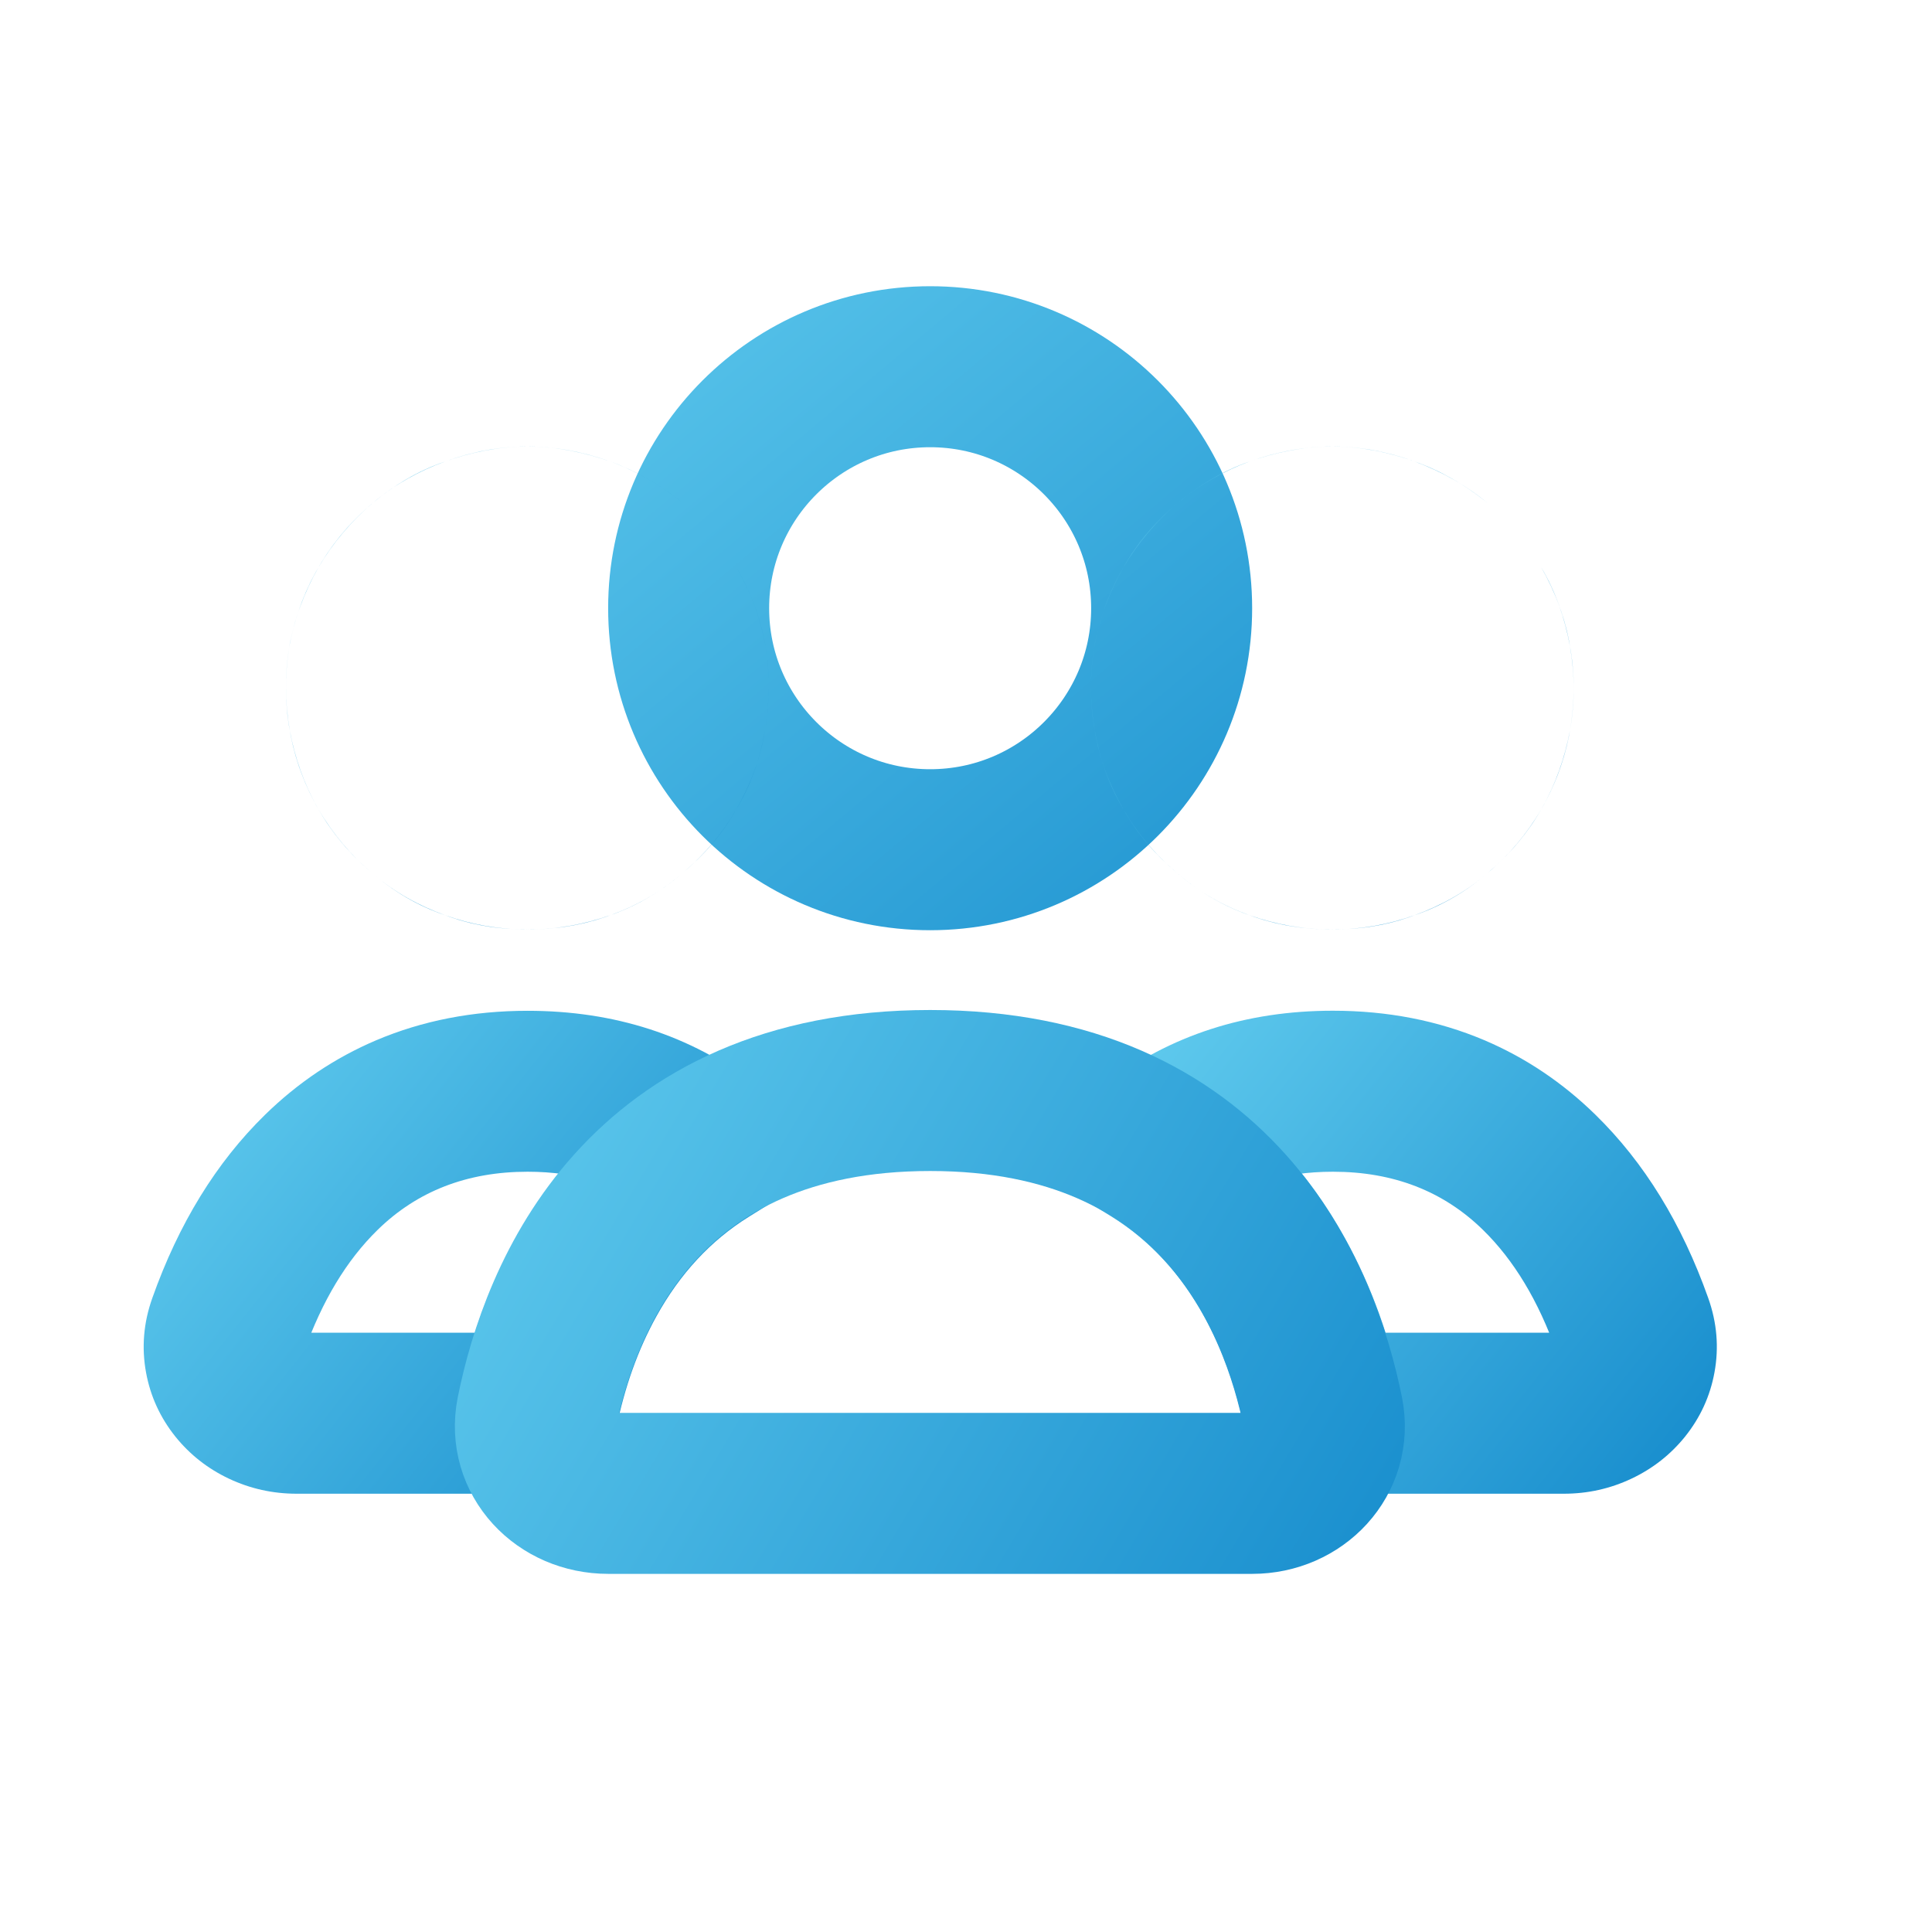 <svg width="27" height="27" viewBox="0 0 27 27" fill="none" xmlns="http://www.w3.org/2000/svg" xmlns:xlink="http://www.w3.org/1999/xlink">
	<desc>
			Created with Pixso.
	</desc>
	<defs>
		<linearGradient id="paint_linear_1_8334_0" x1="21.499" y1="18.75" x2="7.249" y2="1.75" gradientUnits="userSpaceOnUse">
			<stop stop-color="#017AC3"/>
			<stop offset="1" stop-color="#65CFF0"/>
		</linearGradient>
		<linearGradient id="paint_linear_1_8335_0" x1="24.999" y1="17.313" x2="14.312" y2="4.563" gradientUnits="userSpaceOnUse">
			<stop stop-color="#017AC3"/>
			<stop offset="1" stop-color="#65CFF0"/>
		</linearGradient>
		<linearGradient id="paint_linear_1_8336_0" x1="13.751" y1="17.313" x2="3.063" y2="4.563" gradientUnits="userSpaceOnUse">
			<stop stop-color="#017AC3"/>
			<stop offset="1" stop-color="#65CFF0"/>
		</linearGradient>
		<linearGradient id="paint_linear_1_8337_0" x1="25.861" y1="22.625" x2="15.195" y2="14.125" gradientUnits="userSpaceOnUse">
			<stop stop-color="#017AC3"/>
			<stop offset="1" stop-color="#65CFF0"/>
		</linearGradient>
		<linearGradient id="paint_linear_1_8340_0" x1="12.865" y1="22.625" x2="2.198" y2="14.125" gradientUnits="userSpaceOnUse">
			<stop stop-color="#017AC3"/>
			<stop offset="1" stop-color="#65CFF0"/>
		</linearGradient>
		<linearGradient id="paint_linear_1_8343_0" x1="23.626" y1="24.468" x2="5.813" y2="13.844" gradientUnits="userSpaceOnUse">
			<stop stop-color="#017AC3"/>
			<stop offset="1" stop-color="#65CFF0"/>
		</linearGradient>
	</defs>
	<circle id="Ellipse 46" cx="12.999" cy="8.5" r="3.375" stroke="url(#paint_linear_1_8334_0)" stroke-opacity="1" stroke-width="2.25"/>
	<path id="Ellipse 47" d="M18.62 6.24C18.22 6.24 17.83 6.32 17.46 6.45C17.85 6.31 18.24 6.24 18.62 6.24ZM19.77 6.45C19.39 6.31 19 6.24 18.62 6.24C19.02 6.24 19.41 6.32 19.77 6.45ZM19.77 6.45C20.14 6.58 20.48 6.78 20.79 7.03C20.5 6.79 20.15 6.59 19.77 6.45ZM17.46 12.79C17.1 12.66 16.76 12.47 16.45 12.2C16.75 12.46 17.09 12.66 17.46 12.79ZM18.62 12.99C18.21 12.99 17.83 12.92 17.46 12.79C17.84 12.93 18.23 12.99 18.62 12.99ZM21.94 9.03C21.88 8.66 21.74 8.28 21.54 7.93C21.74 8.27 21.87 8.64 21.94 9.03ZM21.94 10.21C22.01 9.81 22.01 9.41 21.94 9.03C22.01 9.43 22.01 9.82 21.94 10.21ZM18.62 12.99C19.01 12.99 19.4 12.93 19.77 12.79C19.41 12.92 19.02 12.99 18.62 12.99ZM16.47 7.02C16.17 7.27 15.9 7.57 15.7 7.93C15.49 8.29 15.36 8.67 15.29 9.05C15.23 9.43 15.23 9.81 15.3 10.21C15.37 10.61 15.5 10.98 15.7 11.31C15.89 11.64 16.14 11.94 16.45 12.2L16.45 12.2L16.45 12.2C16.15 11.95 15.89 11.65 15.7 11.31C15.5 10.96 15.36 10.59 15.3 10.21L15.3 10.21C15.23 9.83 15.23 9.44 15.29 9.05C15.36 8.66 15.5 8.28 15.7 7.93C15.9 7.59 16.16 7.28 16.47 7.02C16.77 6.77 17.11 6.58 17.46 6.45L17.46 6.45L17.46 6.45C17.09 6.58 16.76 6.78 16.47 7.02ZM19.77 6.45L19.77 6.45L19.77 6.45ZM21.94 10.21L21.94 10.21C21.87 10.61 21.73 10.98 21.54 11.31C21.35 11.64 21.1 11.94 20.79 12.2C21.09 11.95 21.34 11.65 21.54 11.31C21.74 10.96 21.87 10.59 21.94 10.21ZM19.77 12.79C20.13 12.66 20.48 12.47 20.79 12.2C20.49 12.46 20.15 12.66 19.77 12.79Z" fill="url(#paint_linear_1_8335_0)" fill-opacity="1" fill-rule="evenodd"/>
	<path id="Ellipse 48" d="M7.37 6.24C6.97 6.24 6.58 6.32 6.22 6.45C6.6 6.31 6.99 6.24 7.37 6.24ZM8.53 6.45C8.14 6.31 7.75 6.24 7.37 6.24C7.77 6.24 8.16 6.32 8.53 6.45ZM8.53 6.45C8.89 6.58 9.24 6.78 9.54 7.03C9.25 6.79 8.91 6.59 8.53 6.45ZM6.22 12.79C5.86 12.66 5.51 12.47 5.2 12.2C5.5 12.46 5.84 12.66 6.22 12.79ZM7.37 12.99C6.97 12.99 6.58 12.92 6.22 12.79C6.59 12.93 6.98 12.99 7.37 12.99ZM10.7 9.03C10.63 8.66 10.5 8.28 10.29 7.93C10.49 8.27 10.63 8.64 10.7 9.03ZM10.69 10.21C10.76 9.81 10.76 9.41 10.7 9.03C10.76 9.43 10.76 9.82 10.69 10.21ZM7.37 12.99C7.76 12.99 8.15 12.93 8.53 12.79C8.16 12.92 7.78 12.99 7.37 12.99ZM5.22 7.02C4.92 7.27 4.66 7.57 4.45 7.93C4.24 8.29 4.11 8.67 4.04 9.05C3.98 9.43 3.98 9.81 4.05 10.21C4.12 10.61 4.26 10.98 4.45 11.31C4.64 11.64 4.89 11.94 5.2 12.2L5.2 12.2L5.2 12.2C4.9 11.95 4.65 11.65 4.45 11.31C4.25 10.96 4.12 10.59 4.05 10.21L4.05 10.21C3.98 9.83 3.98 9.44 4.04 9.05C4.11 8.66 4.25 8.28 4.45 7.93C4.65 7.59 4.91 7.28 5.22 7.02C5.52 6.77 5.86 6.58 6.22 6.45L6.22 6.45L6.22 6.45C5.84 6.58 5.51 6.78 5.22 7.02ZM8.53 6.45L8.53 6.45L8.53 6.45ZM10.69 10.21L10.69 10.21C10.62 10.61 10.49 10.98 10.29 11.31C10.1 11.64 9.85 11.94 9.54 12.2C9.84 11.95 10.1 11.65 10.29 11.31C10.49 10.96 10.63 10.59 10.69 10.21ZM8.53 12.79C8.89 12.66 9.23 12.47 9.54 12.2C9.24 12.46 8.9 12.66 8.53 12.79Z" fill="url(#paint_linear_1_8336_0)" fill-opacity="1" fill-rule="evenodd"/>
	<mask id="mask_1_8337" fill="white">
		<path id="Subtract" d="M18.494 19.75L21.854 19.75C22.529 19.75 23.039 19.155 22.812 18.517C22.34 17.185 21.209 15.25 18.628 15.25C17.57 15.25 16.756 15.574 16.131 16.049C17.688 17.017 18.273 18.654 18.494 19.75Z" clip-rule="evenodd" fill="" fill-opacity="1" fill-rule="evenodd"/>
	</mask>
	<path id="Subtract" d="M18.494 18.625L21.854 18.625Q21.85 18.625 21.84 18.629Q21.816 18.641 21.794 18.668Q21.758 18.713 21.746 18.777Q21.734 18.843 21.752 18.893Q21.373 17.822 20.725 17.188Q19.894 16.375 18.628 16.375Q17.562 16.375 16.811 16.945L16.131 16.049L16.725 15.094Q18.02 15.899 18.798 17.308Q19.352 18.309 19.597 19.528L18.494 19.75L18.494 18.625ZM18.494 20.875L17.573 20.875L17.392 19.972Q17.215 19.094 16.829 18.396Q16.334 17.5 15.537 17.004L14.149 16.142L15.45 15.153Q16.805 14.125 18.628 14.125Q19.771 14.125 20.744 14.537Q21.607 14.904 22.298 15.58Q23.319 16.579 23.873 18.141Q24.056 18.656 23.96 19.18Q23.869 19.677 23.549 20.077Q23.245 20.454 22.801 20.664Q22.355 20.875 21.854 20.875L18.494 20.875Z" fill="url(#paint_linear_1_8337_0)" fill-opacity="1" fill-rule="nonzero"/>
	<mask id="mask_1_8340" fill="white">
		<path id="Subtract" d="M7.508 19.75C7.729 18.655 8.314 17.018 9.87 16.05C9.245 15.575 8.432 15.251 7.373 15.251C4.792 15.251 3.661 17.185 3.188 18.518C2.962 19.155 3.471 19.75 4.147 19.75L7.508 19.75Z" clip-rule="evenodd" fill="" fill-opacity="1" fill-rule="evenodd"/>
	</mask>
	<path id="Subtract" d="M6.404 19.528Q6.65 18.31 7.203 17.309Q7.981 15.9 9.276 15.095L9.87 16.05L9.189 16.946Q8.439 16.375 7.373 16.375Q6.107 16.375 5.276 17.189Q4.628 17.823 4.248 18.894Q4.267 18.843 4.255 18.778Q4.243 18.714 4.206 18.669Q4.185 18.641 4.161 18.63Q4.151 18.625 4.147 18.625L7.508 18.625L7.508 19.75L6.404 19.528ZM8.429 20.875L4.147 20.875Q3.646 20.875 3.2 20.665Q2.756 20.455 2.452 20.078Q2.132 19.678 2.041 19.181Q1.945 18.657 2.128 18.142Q2.682 16.579 3.703 15.58Q4.394 14.905 5.257 14.538Q6.229 14.126 7.373 14.126Q9.197 14.126 10.551 15.154L11.852 16.143L10.465 17.005Q9.668 17.501 9.173 18.397Q8.787 19.095 8.61 19.973L8.429 20.875Z" fill="url(#paint_linear_1_8340_0)" fill-opacity="1" fill-rule="nonzero"/>
	<path id="Rectangle 4160" d="M8.5 20.87C7.87 20.87 7.38 20.36 7.5 19.75C7.83 18.11 8.98 15.24 13 15.24C17.01 15.24 18.16 18.11 18.49 19.75C18.61 20.36 18.12 20.87 17.5 20.87L8.5 20.87Z" stroke="url(#paint_linear_1_8343_0)" stroke-opacity="1" stroke-width="2.25"/>
</svg>
